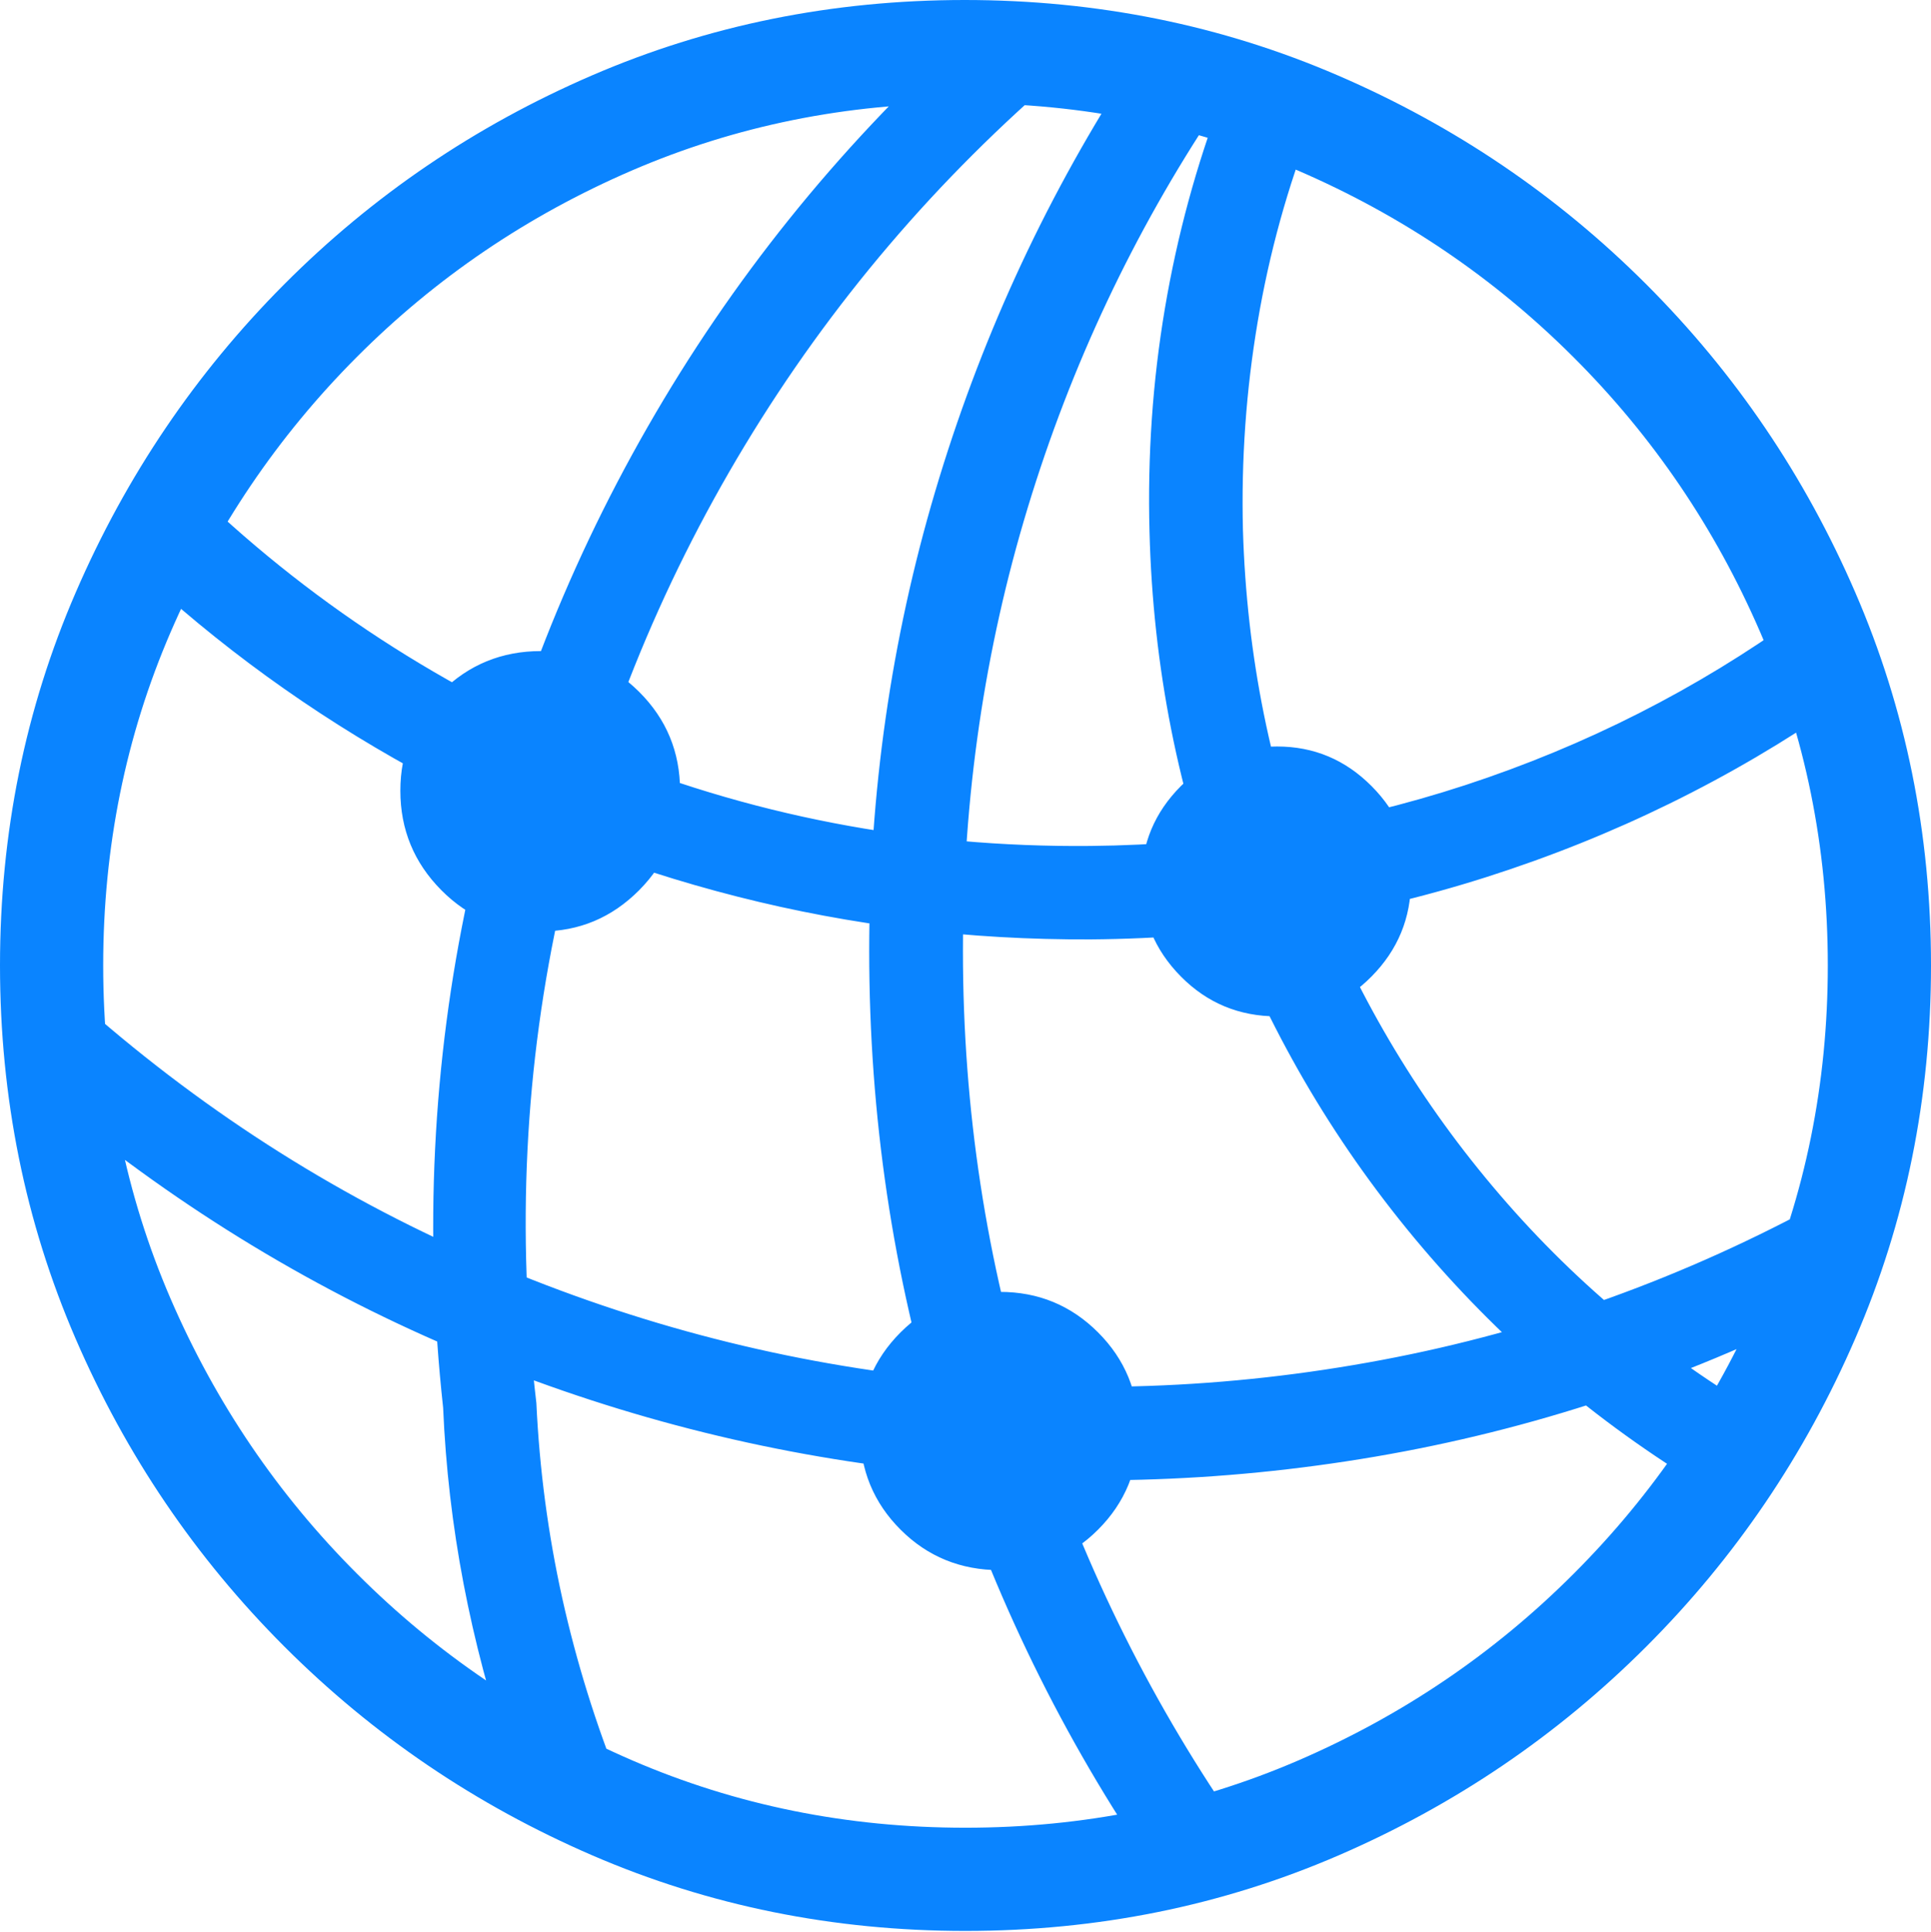 <svg width="19.592" height="19.599">
       <g>
              <rect height="19.599" opacity="0" width="19.592" x="0" y="0" />
              <path d="M1.351 5.742Q2.638 6.948 4.188 7.8Q5.739 8.653 7.481 9.096Q9.223 9.539 11.066 9.53Q13.147 9.514 15.081 8.898Q17.015 8.282 18.663 7.141L18.242 6.253Q16.699 7.364 14.87 7.964Q13.04 8.563 11.063 8.582Q8.389 8.607 5.984 7.602Q3.578 6.597 1.78 4.788ZM0.455 11.124Q2.356 12.724 4.587 13.675Q6.819 14.627 9.202 14.905Q11.585 15.182 13.956 14.777Q16.327 14.372 18.513 13.268L18.526 12.175Q16.385 13.351 14.024 13.796Q11.664 14.241 9.292 13.961Q6.92 13.682 4.707 12.691Q2.493 11.701 0.645 10.017ZM5.165 17.809L6.298 18.119Q5.922 17.189 5.705 16.215Q5.489 15.241 5.442 14.234Q5.136 11.633 5.694 9.156Q6.252 6.68 7.557 4.519Q8.863 2.359 10.798 0.714L9.757 0.362Q7.848 2.103 6.571 4.331Q5.293 6.56 4.75 9.092Q4.206 11.623 4.496 14.281Q4.534 15.18 4.703 16.065Q4.872 16.949 5.165 17.809ZM11.616 18.842L12.517 18.472Q11.195 16.547 10.482 14.301Q9.77 12.055 9.77 9.647Q9.77 7.314 10.428 5.149Q11.086 2.984 12.33 1.117L11.416 0.767Q10.157 2.73 9.488 4.987Q8.819 7.245 8.819 9.647Q8.819 12.155 9.539 14.491Q10.261 16.828 11.616 18.842ZM17.419 15.164L18.023 14.426Q16.412 13.513 15.218 12.122Q14.023 10.732 13.345 9.012Q12.668 7.292 12.611 5.378Q12.584 4.307 12.761 3.262Q12.938 2.217 13.318 1.249L12.403 0.981Q12.006 2.022 11.819 3.13Q11.632 4.237 11.663 5.397Q11.716 7.446 12.435 9.299Q13.153 11.151 14.43 12.655Q15.707 14.158 17.419 15.164ZM5.489 9.449Q6.069 9.449 6.485 9.031Q6.9 8.612 6.9 8.022Q6.9 7.433 6.485 7.019Q6.069 6.605 5.489 6.605Q4.893 6.605 4.478 7.019Q4.062 7.433 4.062 8.022Q4.062 8.612 4.478 9.031Q4.893 9.449 5.489 9.449ZM12.958 10.311Q13.516 10.311 13.916 9.906Q14.316 9.502 14.316 8.934Q14.316 8.376 13.916 7.975Q13.516 7.573 12.958 7.573Q12.381 7.573 11.981 7.975Q11.581 8.376 11.581 8.934Q11.581 9.502 11.981 9.906Q12.381 10.311 12.958 10.311ZM10.145 15.929Q10.73 15.929 11.141 15.518Q11.552 15.107 11.552 14.517Q11.552 13.928 11.141 13.517Q10.73 13.106 10.145 13.106Q9.548 13.106 9.137 13.517Q8.726 13.928 8.726 14.517Q8.726 15.107 9.137 15.518Q9.548 15.929 10.145 15.929ZM9.794 19.589Q11.808 19.589 13.58 18.823Q15.351 18.057 16.704 16.704Q18.057 15.351 18.824 13.578Q19.592 11.805 19.592 9.794Q19.592 7.784 18.824 6.011Q18.057 4.238 16.704 2.885Q15.351 1.532 13.576 0.766Q11.802 0 9.788 0Q7.777 0 6.004 0.766Q4.231 1.532 2.883 2.885Q1.535 4.238 0.768 6.011Q0 7.784 0 9.794Q0 11.805 0.766 13.578Q1.532 15.351 2.885 16.704Q4.238 18.057 6.011 18.823Q7.784 19.589 9.794 19.589ZM9.794 18.542Q7.997 18.542 6.413 17.858Q4.829 17.173 3.623 15.966Q2.416 14.76 1.731 13.176Q1.047 11.592 1.047 9.794Q1.047 7.997 1.731 6.413Q2.416 4.829 3.619 3.623Q4.822 2.416 6.408 1.731Q7.993 1.047 9.788 1.047Q11.585 1.047 13.171 1.731Q14.756 2.416 15.964 3.623Q17.173 4.829 17.859 6.413Q18.545 7.997 18.545 9.794Q18.545 11.592 17.859 13.176Q17.173 14.76 15.966 15.966Q14.76 17.173 13.176 17.858Q11.592 18.542 9.794 18.542Z"
                     fill="#0a84ff" />
       </g>
</svg>